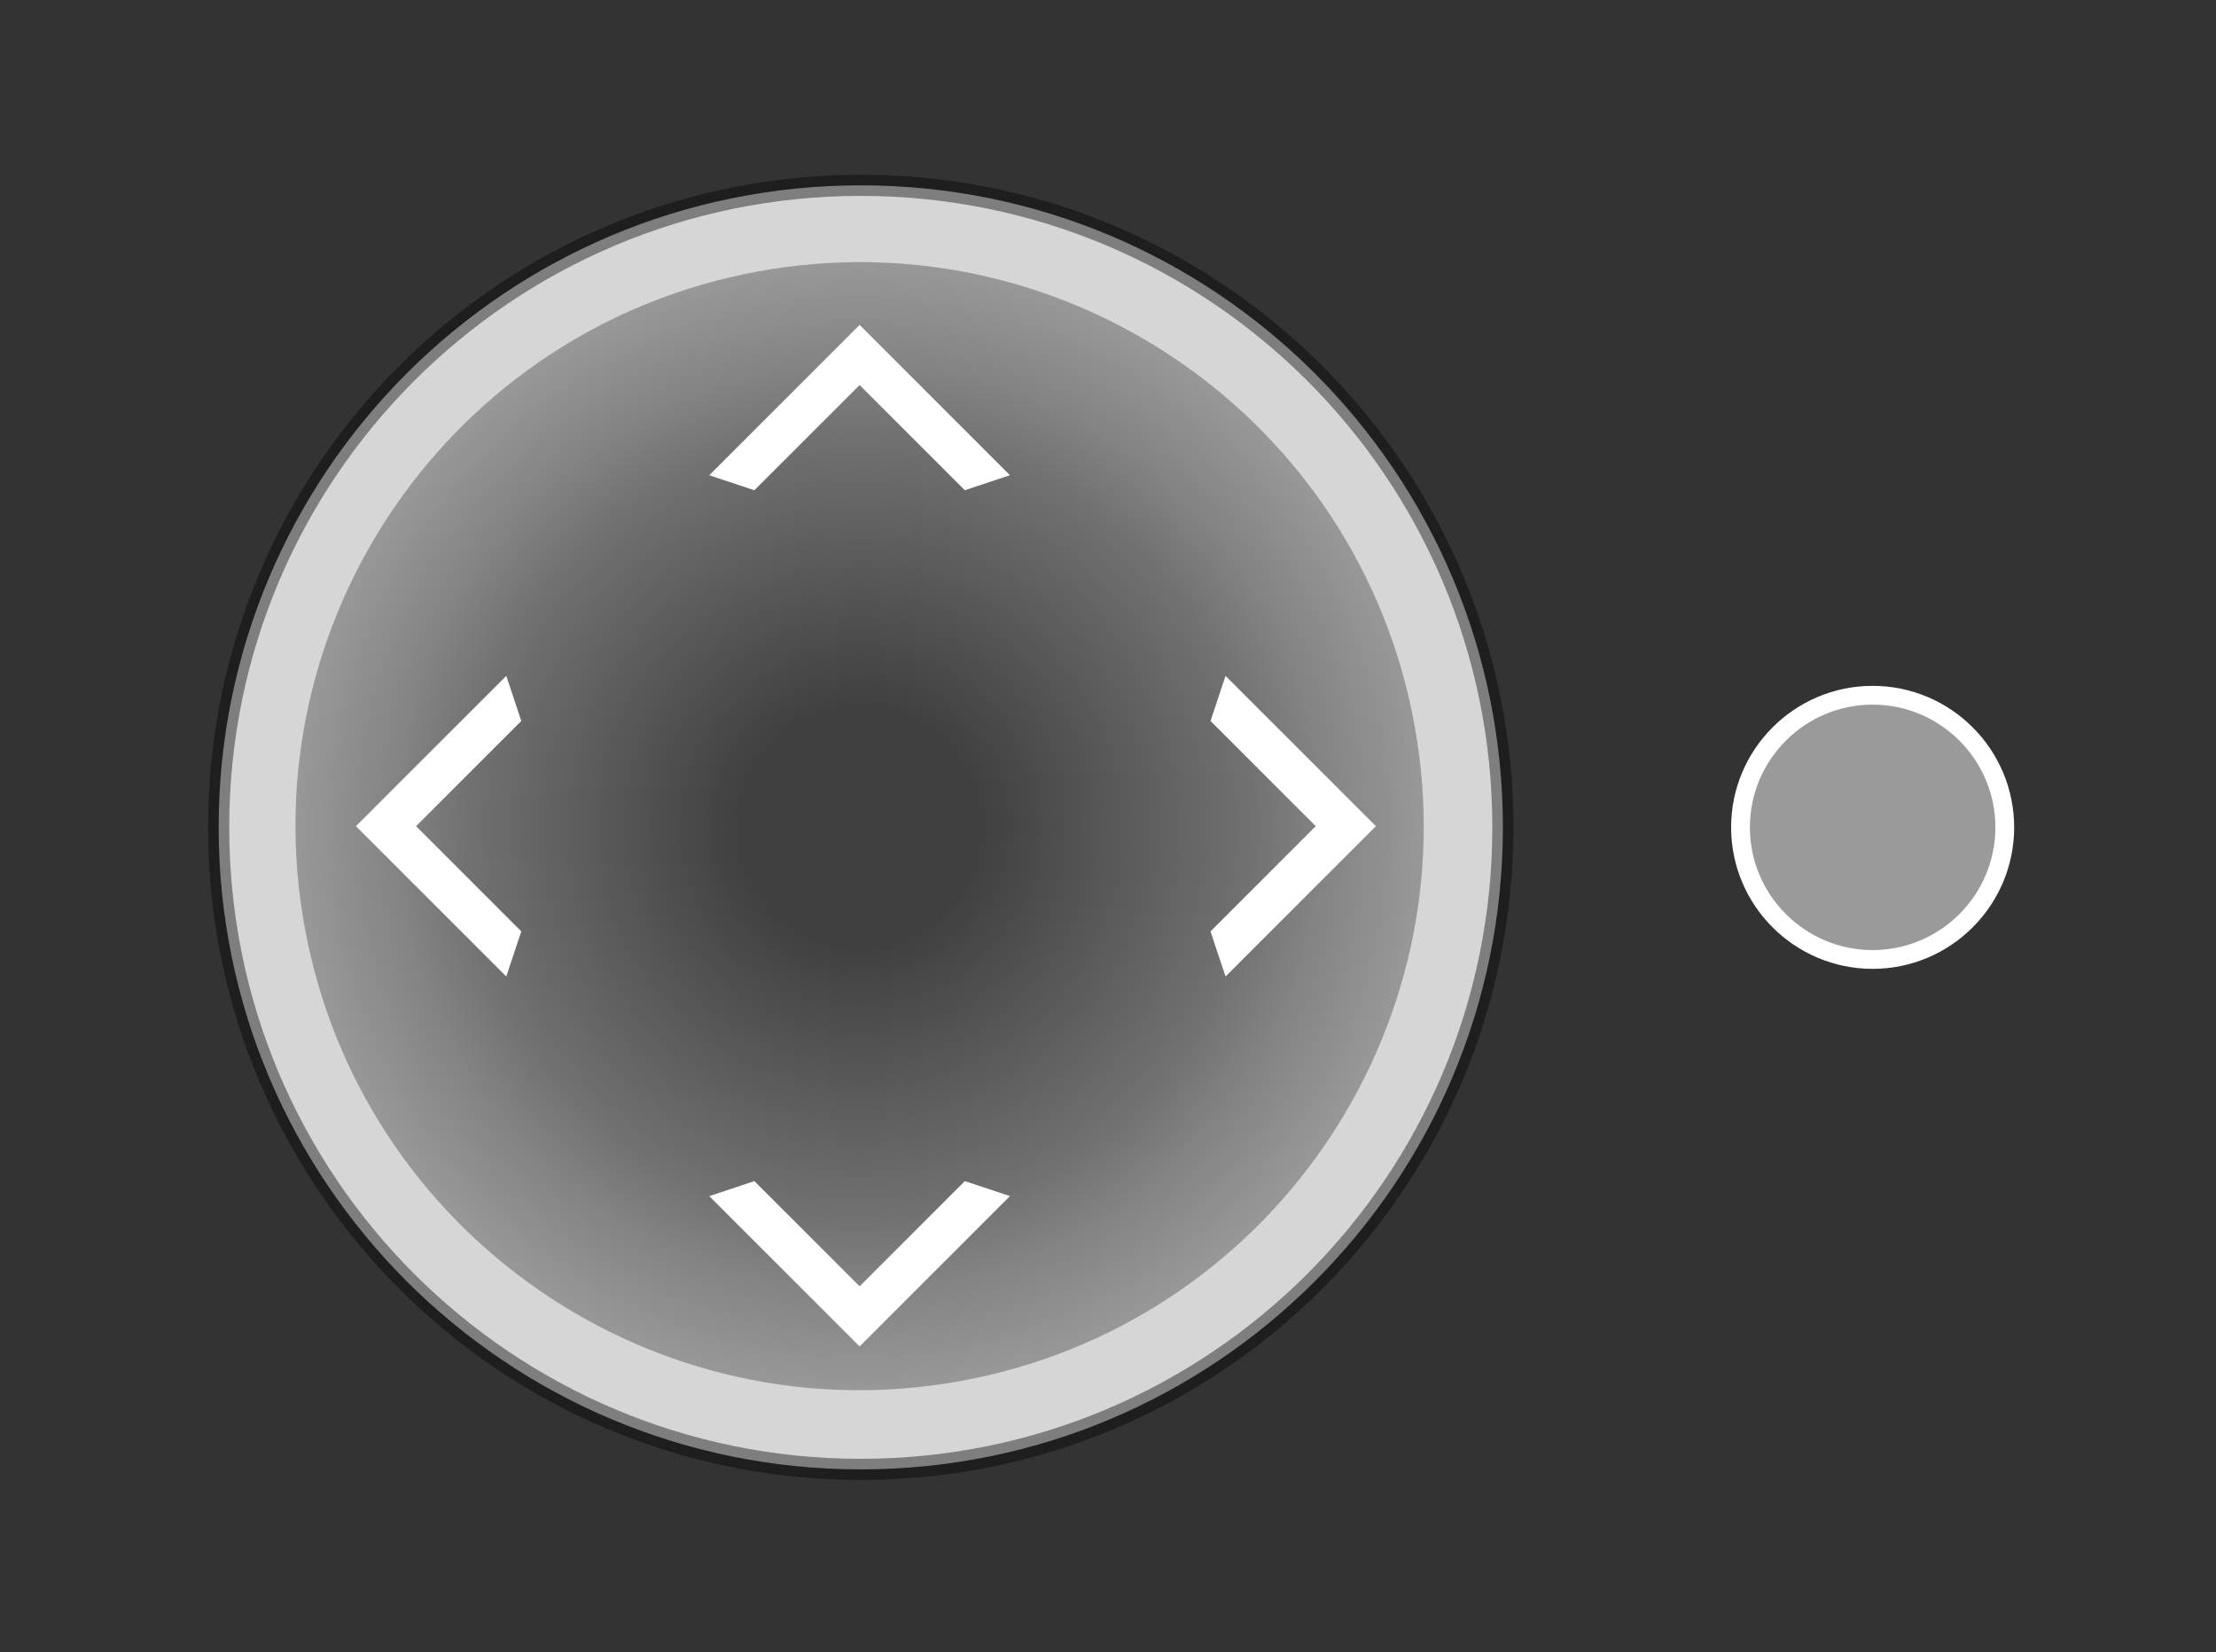 <?xml version="1.0" encoding="UTF-8"?>
<!DOCTYPE svg PUBLIC "-//W3C//DTD SVG 1.1//EN" "http://www.w3.org/Graphics/SVG/1.1/DTD/svg11.dtd">
<svg version="1.1" xmlns="http://www.w3.org/2000/svg" xmlns:xlink="http://www.w3.org/1999/xlink" x="0" y="0" width="944" height="704" viewBox="0, 0, 944, 704">
  <rect x="0" y="0" width="944" height="704" fill="#333333" stroke="none"/>
  <defs>
    <radialGradient id="Gradient_1" gradientUnits="userSpaceOnUse" cx="412.222" cy="-296.764" r="240.278" gradientTransform="matrix(0.18, 0.984, -0.984, 0.18, 0, 0)">
      <stop offset="0.21" stop-color="#404040"/>
      <stop offset="0.695" stop-color="#717171"/>
      <stop offset="0.818" stop-color="#838383"/>
      <stop offset="1" stop-color="#989898"/>
    </radialGradient>
  </defs>
  <g id="Layer_1">
    <g>
      <path d="M366.685,626.038 C215.614,626.038 93.147,503.571 93.147,352.5 C93.147,201.429 215.614,78.962 366.685,78.962 C517.756,78.962 640.223,201.429 640.223,352.5 C640.223,503.571 517.756,626.038 366.685,626.038 z" fill="#D6D6D6"/>
      <path d="M366.685,626.038 C215.614,626.038 93.147,503.571 93.147,352.5 C93.147,201.429 215.614,78.962 366.685,78.962 C517.756,78.962 640.223,201.429 640.223,352.5 C640.223,503.571 517.756,626.038 366.685,626.038 z" fill-opacity="0" stroke="#000000" stroke-width="9" stroke-opacity="0.412" stroke-linecap="round" stroke-linejoin="round"/>
    </g>
    <path d="M129.84,395.296 C105.928,264.766 192.359,139.567 322.889,115.655 C453.419,91.743 578.618,178.174 602.53,308.704 C626.442,439.234 540.011,564.433 409.481,588.345 C278.951,612.257 153.752,525.826 129.84,395.296 z" fill="url(#Gradient_1)"/>
    <g>
      <g>
        <path d="M797.729,408.788 C766.69,408.788 741.441,383.539 741.441,352.5 C741.441,321.461 766.69,296.212 797.729,296.212 C828.768,296.212 854.018,321.461 854.018,352.5 C854.018,383.539 828.768,408.788 797.729,408.788 L797.729,408.788 z" fill="#9A9A9A"/>
        <path d="M797.729,408.788 C766.69,408.788 741.441,383.539 741.441,352.5 C741.441,321.461 766.69,296.212 797.729,296.212 C828.768,296.212 854.018,321.461 854.018,352.5 C854.018,383.539 828.768,408.788 797.729,408.788 L797.729,408.788 z" fill-opacity="0" stroke="#FFFFFF" stroke-width="8"/>
      </g>
    </g>
    <g>
      <path d="M430.227,202.469 L411.014,208.873 L366.185,164.044 L321.356,208.873 L302.143,202.469 L366.185,138.427 z" fill="#FFFFFF"/>
    </g>
    <g>
      <path d="M430.227,509.615 L411.014,503.21 L366.185,548.04 L321.356,503.21 L302.143,509.615 L366.185,573.657 z" fill="#FFFFFF"/>
    </g>
    <g>
      <path d="M215.668,416.042 L222.072,396.829 L177.243,352 L222.072,307.171 L215.668,287.958 L151.626,352 z" fill="#FFFFFF"/>
    </g>
    <g>
      <path d="M522.077,416.042 L515.673,396.829 L560.502,352 L515.673,307.171 L522.077,287.958 L586.119,352 z" fill="#FFFFFF"/>
    </g>
  </g>
</svg>
